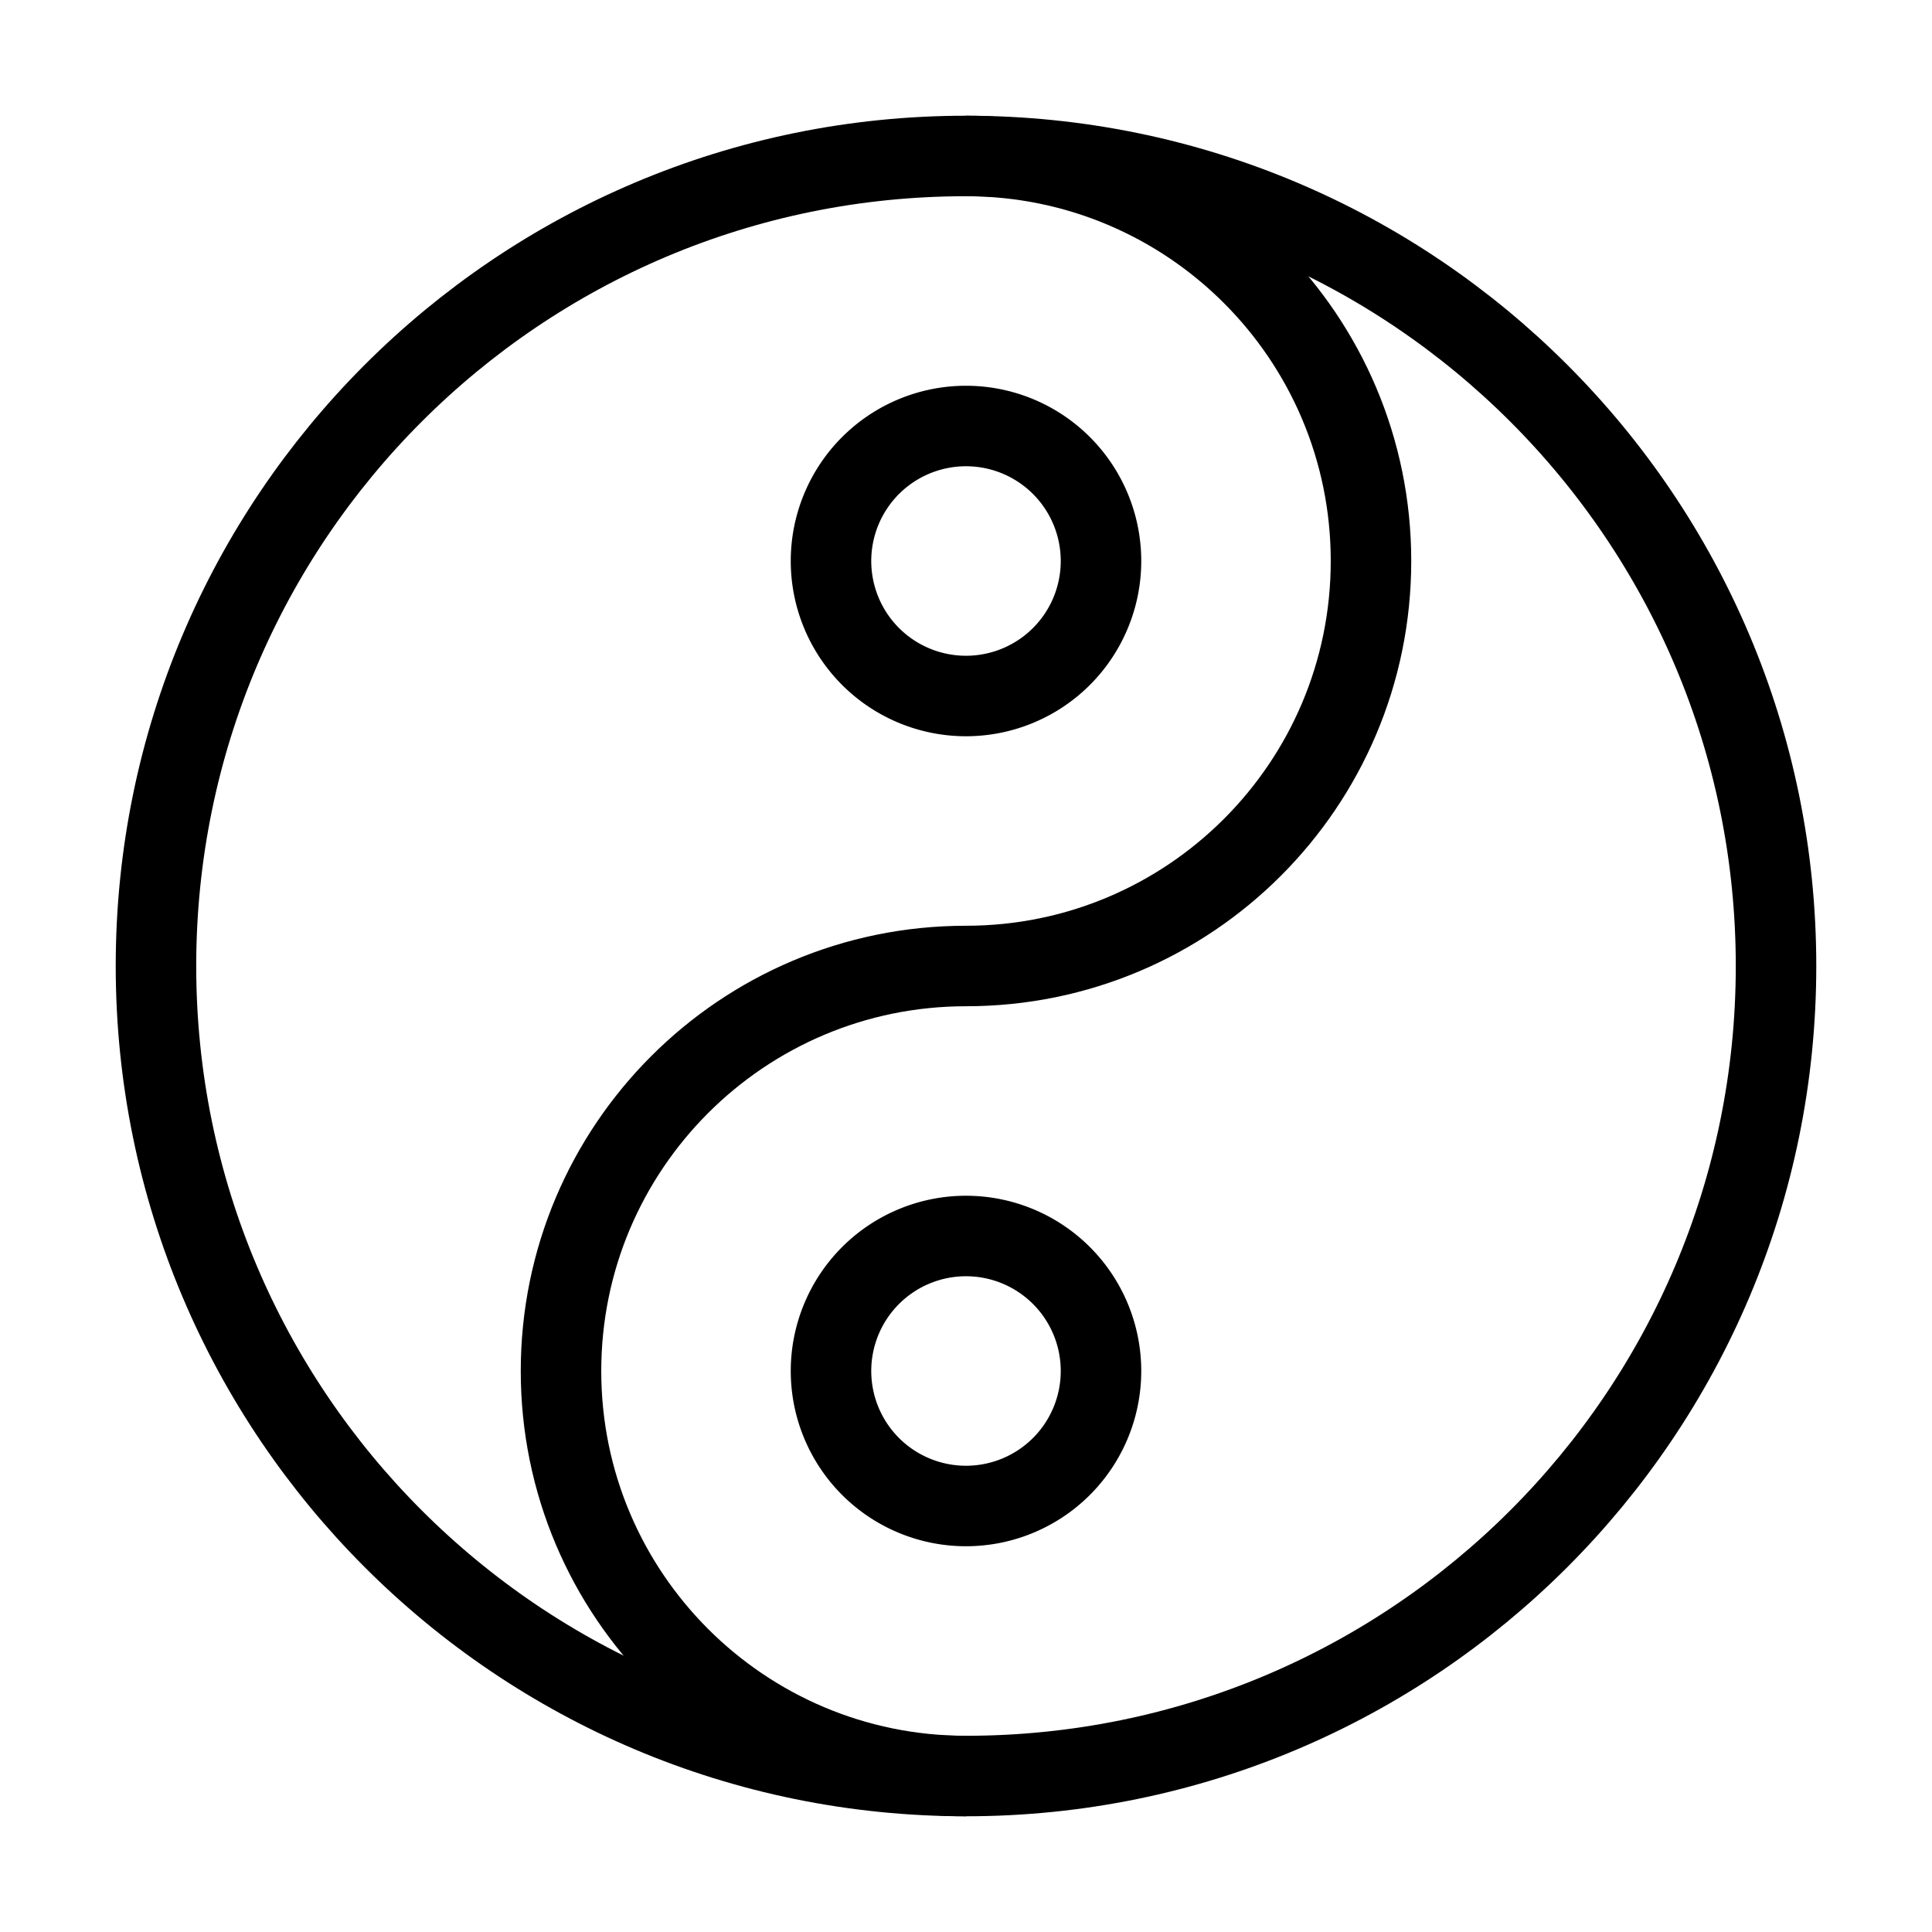 <svg xmlns="http://www.w3.org/2000/svg" fill="none" viewBox="-1 -1 48 48" height="48" width="48"><g id="yin-yang-symbol--religion-tao-yin-yang-taoism-culture-symbol"><path id="Ellipse 1" stroke="#000" stroke-linejoin="round" d="M43.125 23c0 -11.115 -9.01 -20.125 -20.125 -20.125S2.875 11.885 2.875 23s9.01 20.125 20.125 20.125 20.125 -9.01 20.125 -20.125Z" stroke-width="2"></path><path id="Vector" stroke="#000" stroke-linejoin="round" d="M23 43.125c-5.557 0 -10.062 -4.505 -10.062 -10.062S17.443 23 23 23s10.062 -4.505 10.062 -10.062S28.557 2.875 23 2.875" stroke-width="2"></path><path id="Ellipse 8" stroke="#000" stroke-linejoin="round" d="M26.354 33.062a3.354 3.354 0 1 1 -6.708 0 3.354 3.354 0 0 1 6.708 0Z" stroke-width="2"></path><path id="Ellipse 9" stroke="#000" stroke-linejoin="round" d="M26.354 12.938a3.354 3.354 0 1 0 -6.708 0 3.354 3.354 0 0 0 6.708 0Z" stroke-width="2"></path></g></svg>